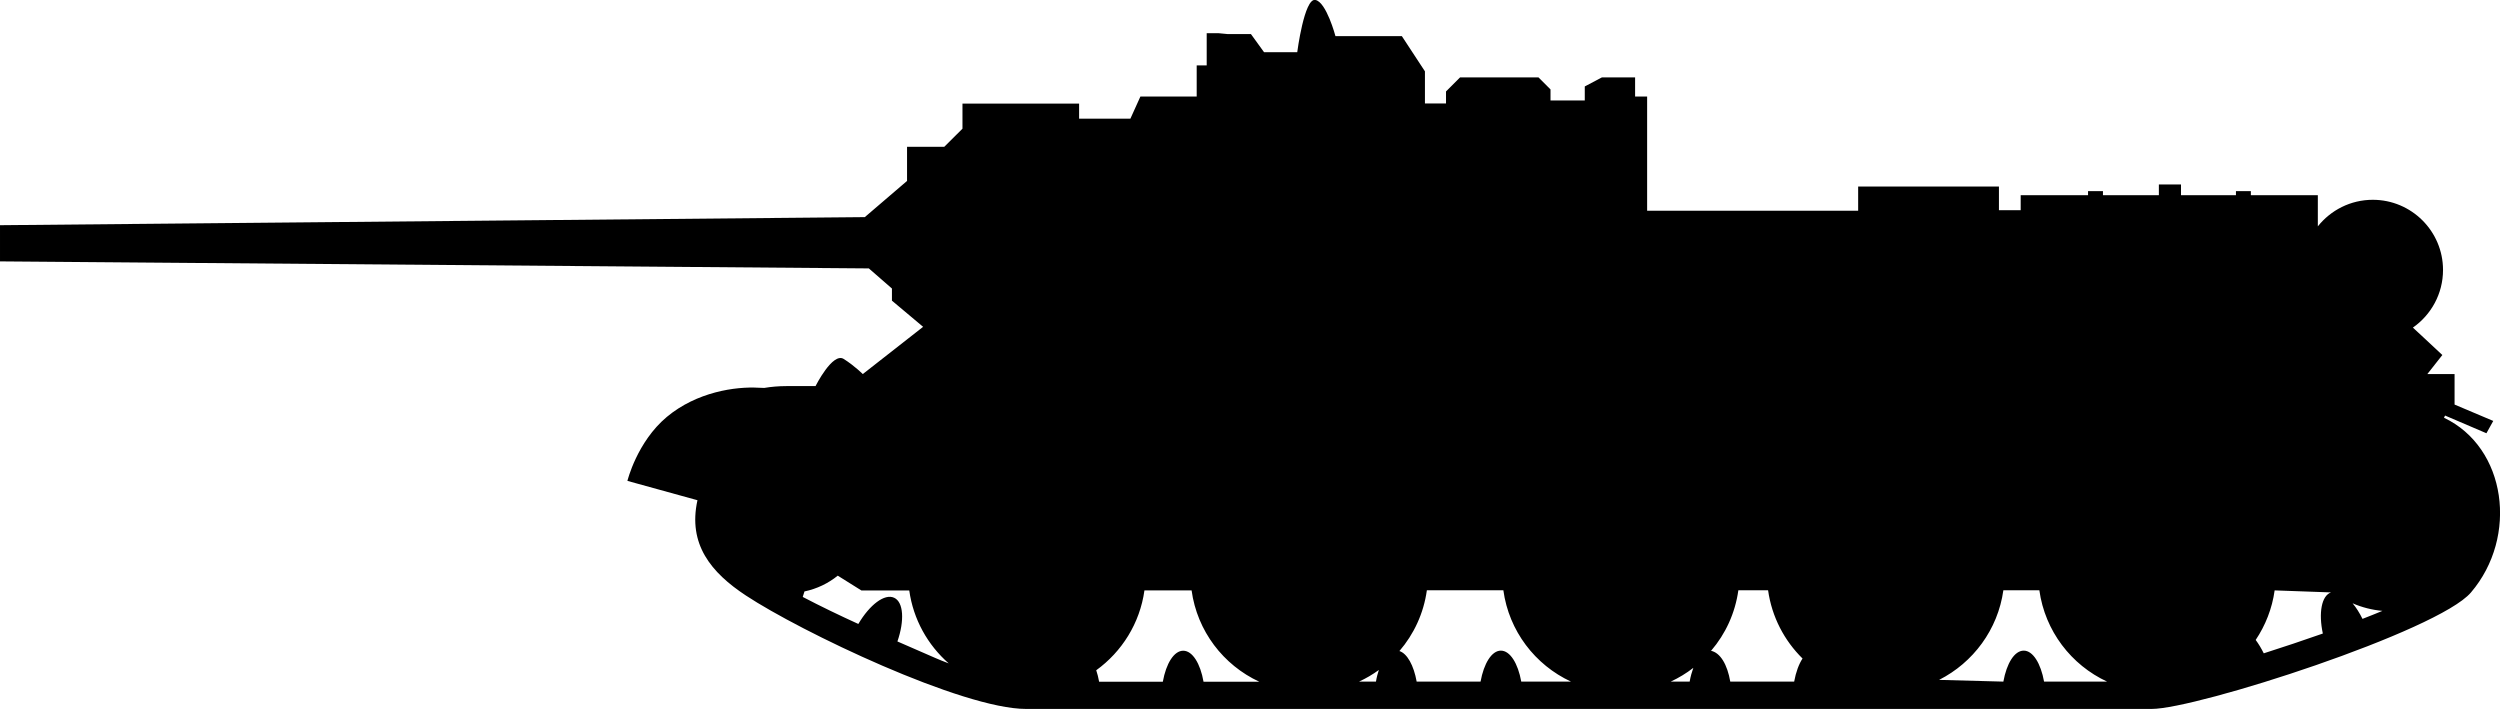 <?xml version="1.0" encoding="UTF-8" standalone="no"?>
<!-- Created with Inkscape (http://www.inkscape.org/) -->

<svg
   width="25.98mm"
   height="7.368mm"
   viewBox="0 0 25.98 7.368"
   version="1.1"
   id="svg6745"
   sodipodi:docname="inkporter-svg-de2d1i4p.svg"
   xmlns:inkscape="http://www.inkscape.org/namespaces/inkscape"
   xmlns:sodipodi="http://sodipodi.sourceforge.net/DTD/sodipodi-0.dtd"
   xmlns="http://www.w3.org/2000/svg"
   xmlns:svg="http://www.w3.org/2000/svg">
  <sodipodi:namedview
     id="namedview6747"
     pagecolor="#ffffff"
     bordercolor="#666666"
     borderopacity="1.0"
     inkscape:pageshadow="2"
     inkscape:pageopacity="0.0"
     inkscape:pagecheckerboard="0"
     inkscape:document-units="mm"
     showgrid="false"
     inkscape:zoom="0.66368547"
     inkscape:cx="397.02542"
     inkscape:cy="561.25984"
     inkscape:window-width="1920"
     inkscape:window-height="1017"
     inkscape:window-x="-8"
     inkscape:window-y="-8"
     inkscape:window-maximized="1"
     inkscape:current-layer="layer1" />
  <defs
     id="defs6742" />
  <g
     inkscape:label="Layer 1"
     inkscape:groupmode="layer"
     id="layer1"
     transform="translate(-87.961,-195.708)">
    <path
       d="m 96.881,202.192 c 0.118,-0.2 0.273,-0.318 0.372,-0.272 0.098,0.045 0.109,0.237 0.034,0.454 0.18,0.079 0.321,0.139 0.392,0.171 0.038,0.017 0.086,0.036 0.141,0.057 -0.218,-0.191 -0.368,-0.457 -0.41,-0.758 l -0.497,3.6e-4 -0.246,-0.154 c -0.099,0.08 -0.217,0.137 -0.346,0.164 l -0.018,0.057 c 0.187,0.098 0.387,0.194 0.578,0.281 m 3.164,0.6 c 0.034,-0.189 0.116,-0.322 0.212,-0.322 0.096,0 0.178,0.133 0.211,0.322 h 0.579 c -0.373,-0.173 -0.645,-0.526 -0.703,-0.949 h -0.49 c -0.047,0.341 -0.235,0.638 -0.501,0.83 0.012,0.036 0.022,0.075 0.03,0.119 z m 12.055,-0.5 c -0.046,-0.214 -0.014,-0.394 0.085,-0.428 l -0.586,-0.021 c -0.026,0.189 -0.096,0.364 -0.197,0.515 0.03,0.04 0.058,0.087 0.084,0.139 0.201,-0.064 0.41,-0.134 0.615,-0.206 m 0.308,-0.314 c 0.037,0.044 0.072,0.099 0.103,0.162 0.071,-0.028 0.141,-0.055 0.207,-0.083 -0.109,-0.01 -0.214,-0.037 -0.31,-0.079 m -3.629,0.814 c 0.034,-0.189 0.115,-0.322 0.212,-0.322 0.095,0 0.177,0.133 0.211,0.322 h 0.655 c -0.373,-0.173 -0.645,-0.526 -0.704,-0.949 h -0.374 c -0.057,0.408 -0.314,0.752 -0.668,0.931 z m -3.042,-0.321 c 0.101,0.018 0.174,0.146 0.204,0.321 h 0.664 c 0.018,-0.099 0.049,-0.182 0.087,-0.24 -0.189,-0.186 -0.319,-0.432 -0.358,-0.709 h -0.309 c -0.033,0.237 -0.133,0.453 -0.282,0.627 z m -0.218,0.321 c 0.009,-0.053 0.023,-0.101 0.038,-0.143 -0.072,0.056 -0.151,0.104 -0.235,0.143 z m -3.26,0 c 0.007,-0.044 0.018,-0.084 0.03,-0.121 -0.064,0.047 -0.133,0.087 -0.206,0.121 z m 0.243,-0.318 c 0.082,0.026 0.15,0.15 0.18,0.318 h 0.664 c 0.034,-0.189 0.116,-0.322 0.211,-0.322 0.096,0 0.178,0.133 0.212,0.322 h 0.517 c -0.373,-0.173 -0.645,-0.526 -0.703,-0.949 h -0.795 c -0.033,0.239 -0.135,0.457 -0.285,0.631 m -1.783,-6.411 h 0.24 l 0.136,0.188 h 0.345 c 0,0 0.073,-0.564 0.188,-0.543 0.115,0.021 0.209,0.376 0.209,0.376 h 0.69 l 0.24,0.366 v 0.334 h 0.219 v -0.125 l 0.146,-0.146 h 0.815 l 0.125,0.125 v 0.115 h 0.356 v -0.146 l 0.178,-0.094 h 0.345 v 0.199 h 0.125 v 1.187 h 2.193 v -0.252 h 1.463 v 0.246 h 0.226 v -0.156 h 0.7 v -0.042 h 0.155 v 0.042 h 0.581 v -0.111 h 0.23 v 0.111 h 0.571 v -0.042 h 0.155 v 0.042 h 0.696 v 0.324 c 0.134,-0.168 0.34,-0.276 0.571,-0.276 0.403,0 0.73,0.327 0.73,0.729 0,0.248 -0.124,0.467 -0.313,0.599 l 0.306,0.285 -0.156,0.198 h 0.283 v 0.317 l 0.402,0.17 -0.071,0.128 -0.43,-0.184 -0.011,0.023 c 0.65,0.309 0.775,1.236 0.28,1.816 -0.341,0.4 -2.848,1.21 -3.319,1.21 H 98.625 c -0.665,0 -2.345,-0.804 -2.913,-1.179 -0.361,-0.238 -0.604,-0.532 -0.503,-0.99 l -0.728,-0.201 c 0,0 0.099,-0.405 0.41,-0.665 0.312,-0.26 0.713,-0.317 0.954,-0.303 l 0.058,0.002 c 0.072,-0.012 0.148,-0.019 0.23,-0.019 h 0.303 c 0,0 0.178,-0.355 0.293,-0.282 0.115,0.073 0.198,0.157 0.198,0.157 l 0.627,-0.491 -0.324,-0.272 v -0.126 l -0.24,-0.209 -9.029,-0.073 v -0.376 l 8.987,-0.084 0.439,-0.376 v -0.355 h 0.387 l 0.189,-0.188 v -0.261 h 1.212 v 0.157 h 0.533 l 0.104,-0.23 h 0.585 v -0.324 h 0.104 v -0.334 h 0.126 z"
       id="S-SU85"
       style="stroke-width:0.353" />
  </g>
</svg>
